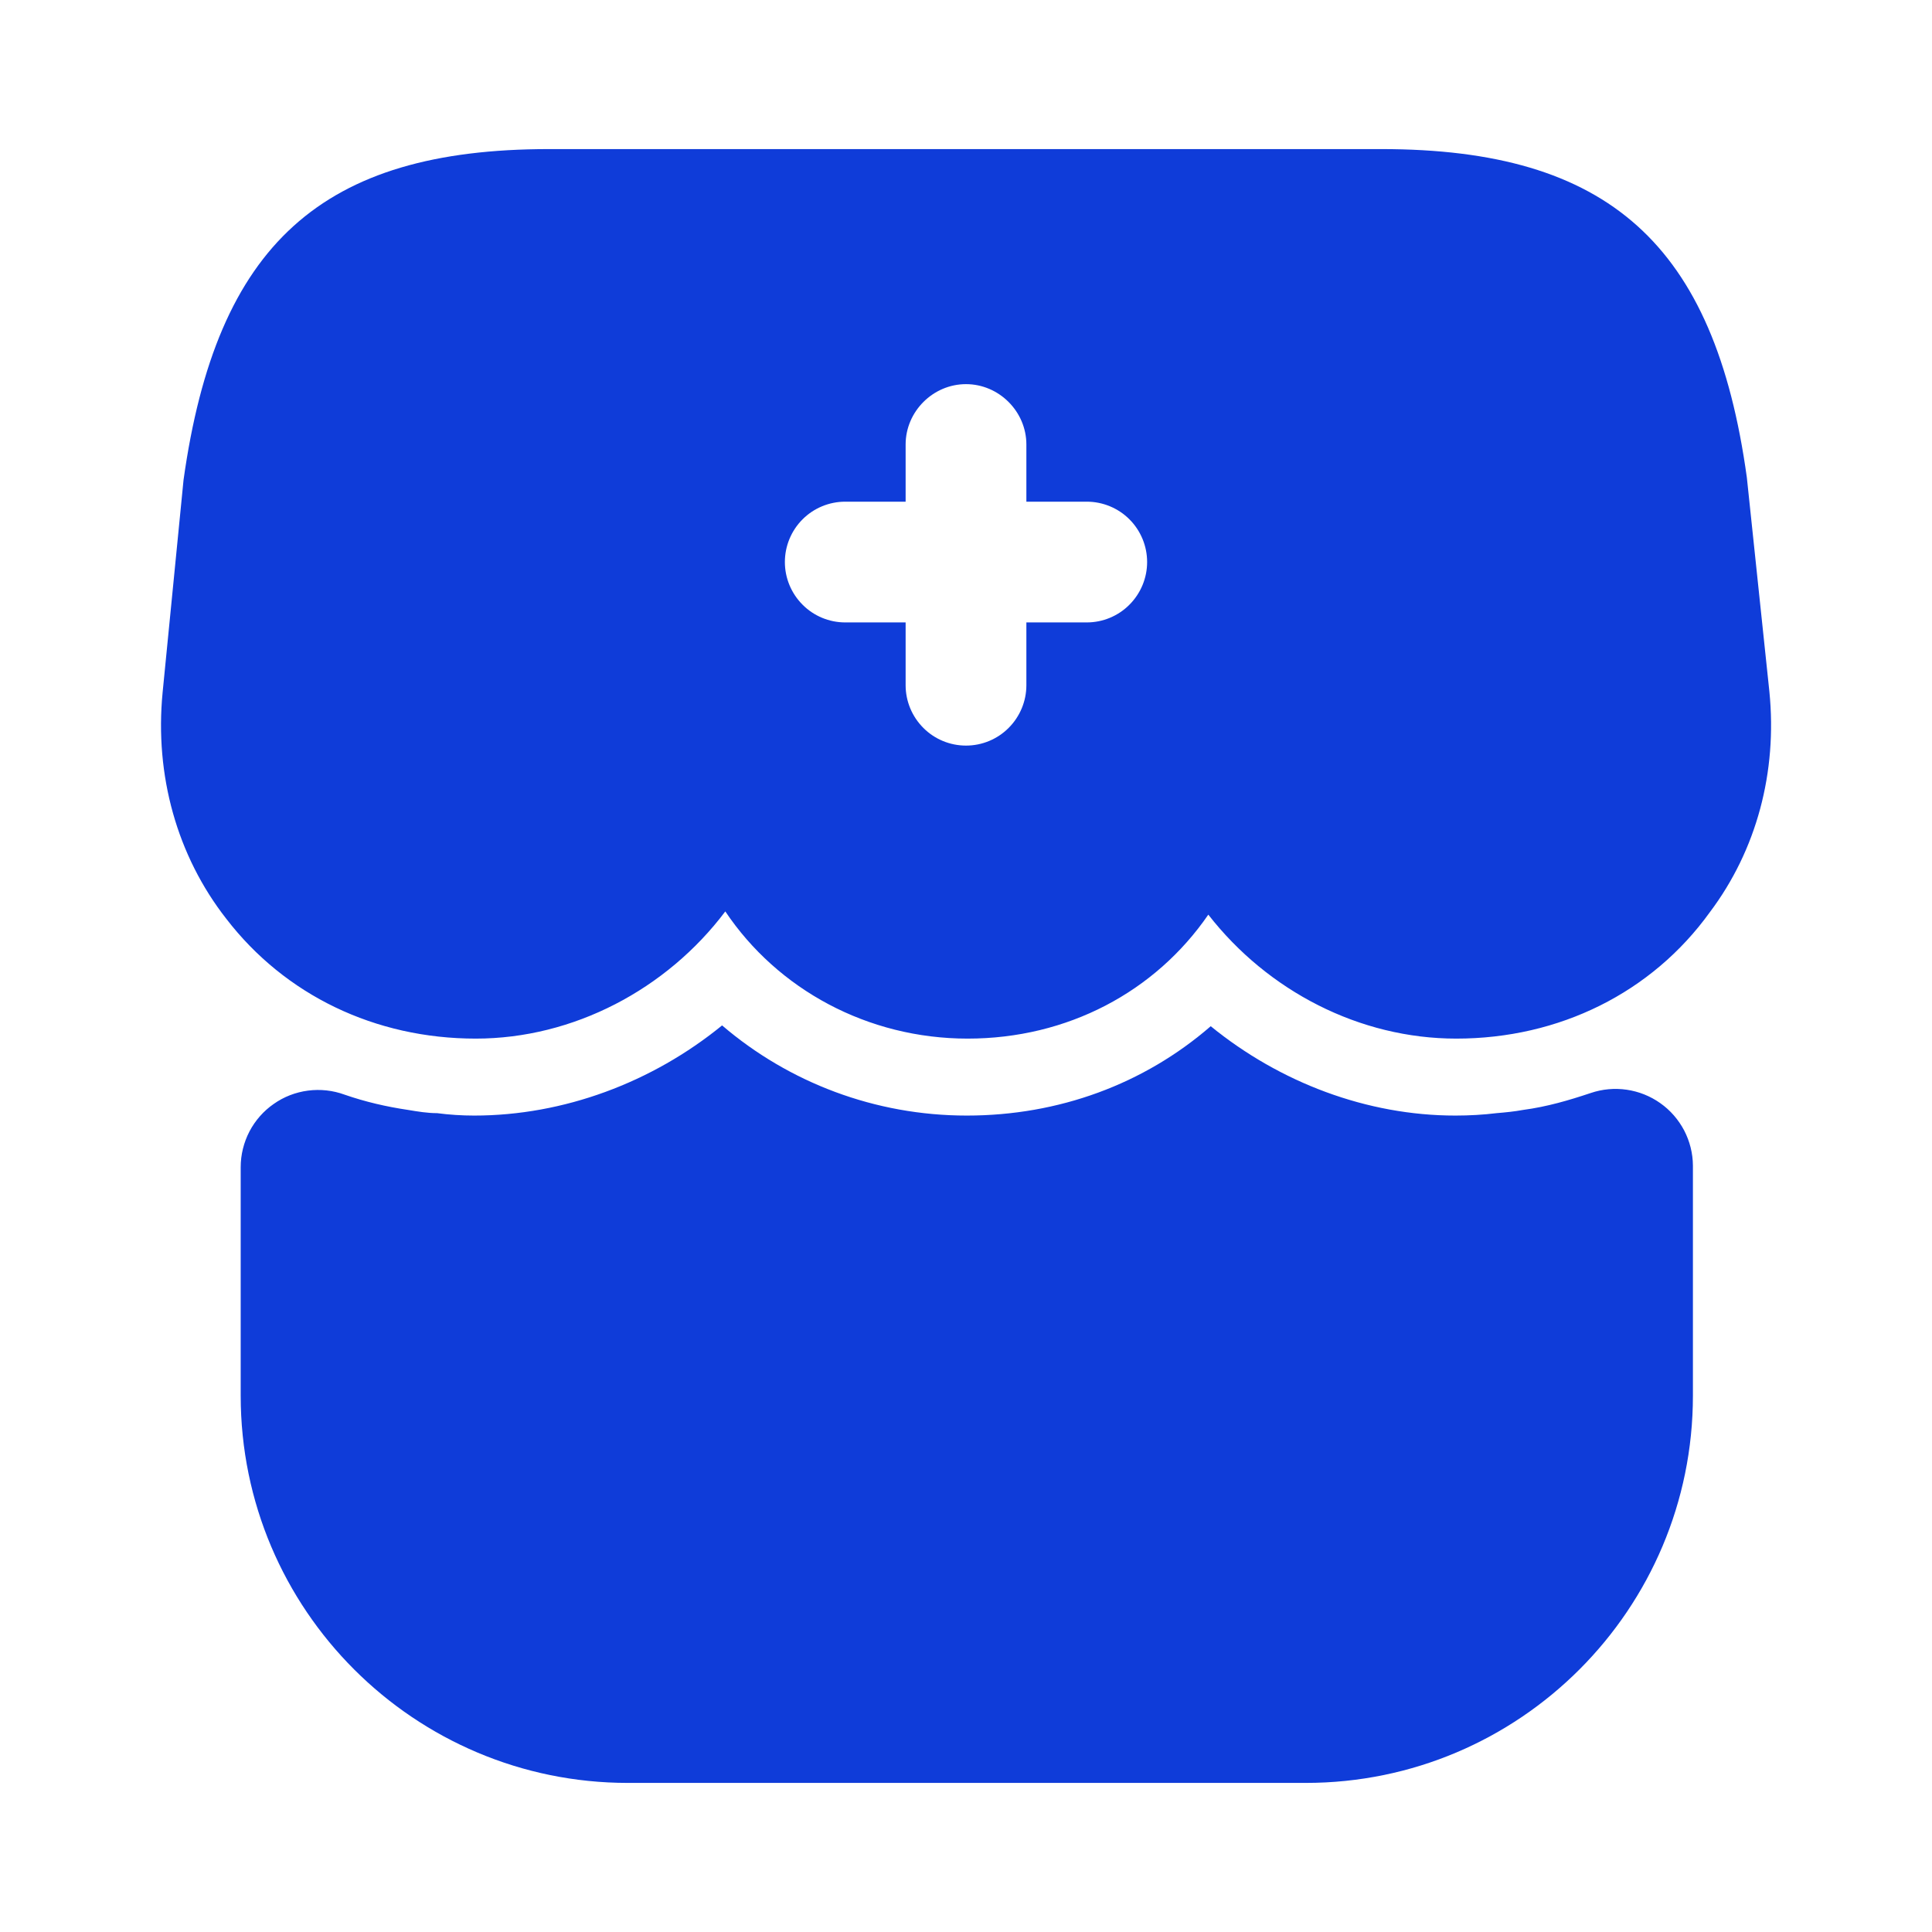 <svg width="24" height="24" viewBox="0 0 24 24" fill="none" xmlns="http://www.w3.org/2000/svg">
<g id="Iconsax/Bold/shopadd">
<path id="Vector" d="M7.8 22.148C5.15 22.148 2.99 19.998 2.99 17.338V14.498C2.99 14.344 3.028 14.192 3.099 14.055C3.171 13.918 3.274 13.801 3.401 13.713C3.527 13.624 3.673 13.568 3.826 13.548C3.979 13.528 4.135 13.545 4.28 13.598C4.54 13.688 4.8 13.748 5.07 13.788C5.19 13.808 5.31 13.828 5.43 13.828C5.58 13.848 5.74 13.858 5.89 13.858C7 13.858 8.1 13.448 8.97 12.738C9.8 13.448 10.87 13.858 12.01 13.858C13.15 13.858 14.21 13.468 15.04 12.748C15.9 13.448 16.98 13.858 18.08 13.858C18.25 13.858 18.43 13.848 18.59 13.828C18.71 13.818 18.81 13.808 18.92 13.788C19.22 13.748 19.49 13.668 19.76 13.578C19.904 13.529 20.057 13.515 20.208 13.537C20.358 13.559 20.501 13.616 20.625 13.704C20.749 13.791 20.85 13.908 20.921 14.042C20.991 14.177 21.029 14.326 21.03 14.478V17.338C21.03 19.988 18.88 22.148 16.22 22.148H7.8Z" fill="#0F3CD9"/>
<path id="Vector_2" d="M21.98 8.592L21.7 5.932C21.3 3.032 19.98 1.852 17.16 1.852H6.82C4 1.852 2.69 3.032 2.28 5.962L2.02 8.602C1.92 9.632 2.2 10.632 2.81 11.412C3.54 12.362 4.66 12.902 5.91 12.902C7.12 12.902 8.28 12.292 9.01 11.322C9.66 12.292 10.78 12.902 12.02 12.902C13.26 12.902 14.35 12.322 15.01 11.362C15.75 12.312 16.89 12.902 18.09 12.902C19.37 12.902 20.52 12.332 21.24 11.332C21.82 10.562 22.08 9.592 21.98 8.592ZM13.5 7.732H12.75V8.512C12.75 8.71 12.671 8.901 12.53 9.042C12.39 9.183 12.199 9.262 12 9.262C11.801 9.262 11.61 9.183 11.47 9.042C11.329 8.901 11.25 8.71 11.25 8.512V7.732H10.5C10.301 7.732 10.11 7.653 9.97 7.512C9.829 7.371 9.75 7.18 9.75 6.982C9.75 6.783 9.829 6.592 9.97 6.451C10.11 6.311 10.301 6.232 10.5 6.232H11.25V5.522C11.25 5.112 11.59 4.772 12 4.772C12.41 4.772 12.75 5.112 12.75 5.522V6.232H13.5C13.699 6.232 13.89 6.311 14.03 6.451C14.171 6.592 14.25 6.783 14.25 6.982C14.25 7.18 14.171 7.371 14.03 7.512C13.89 7.653 13.699 7.732 13.5 7.732Z" fill="#0F3CD9"/>
</g>
</svg>
